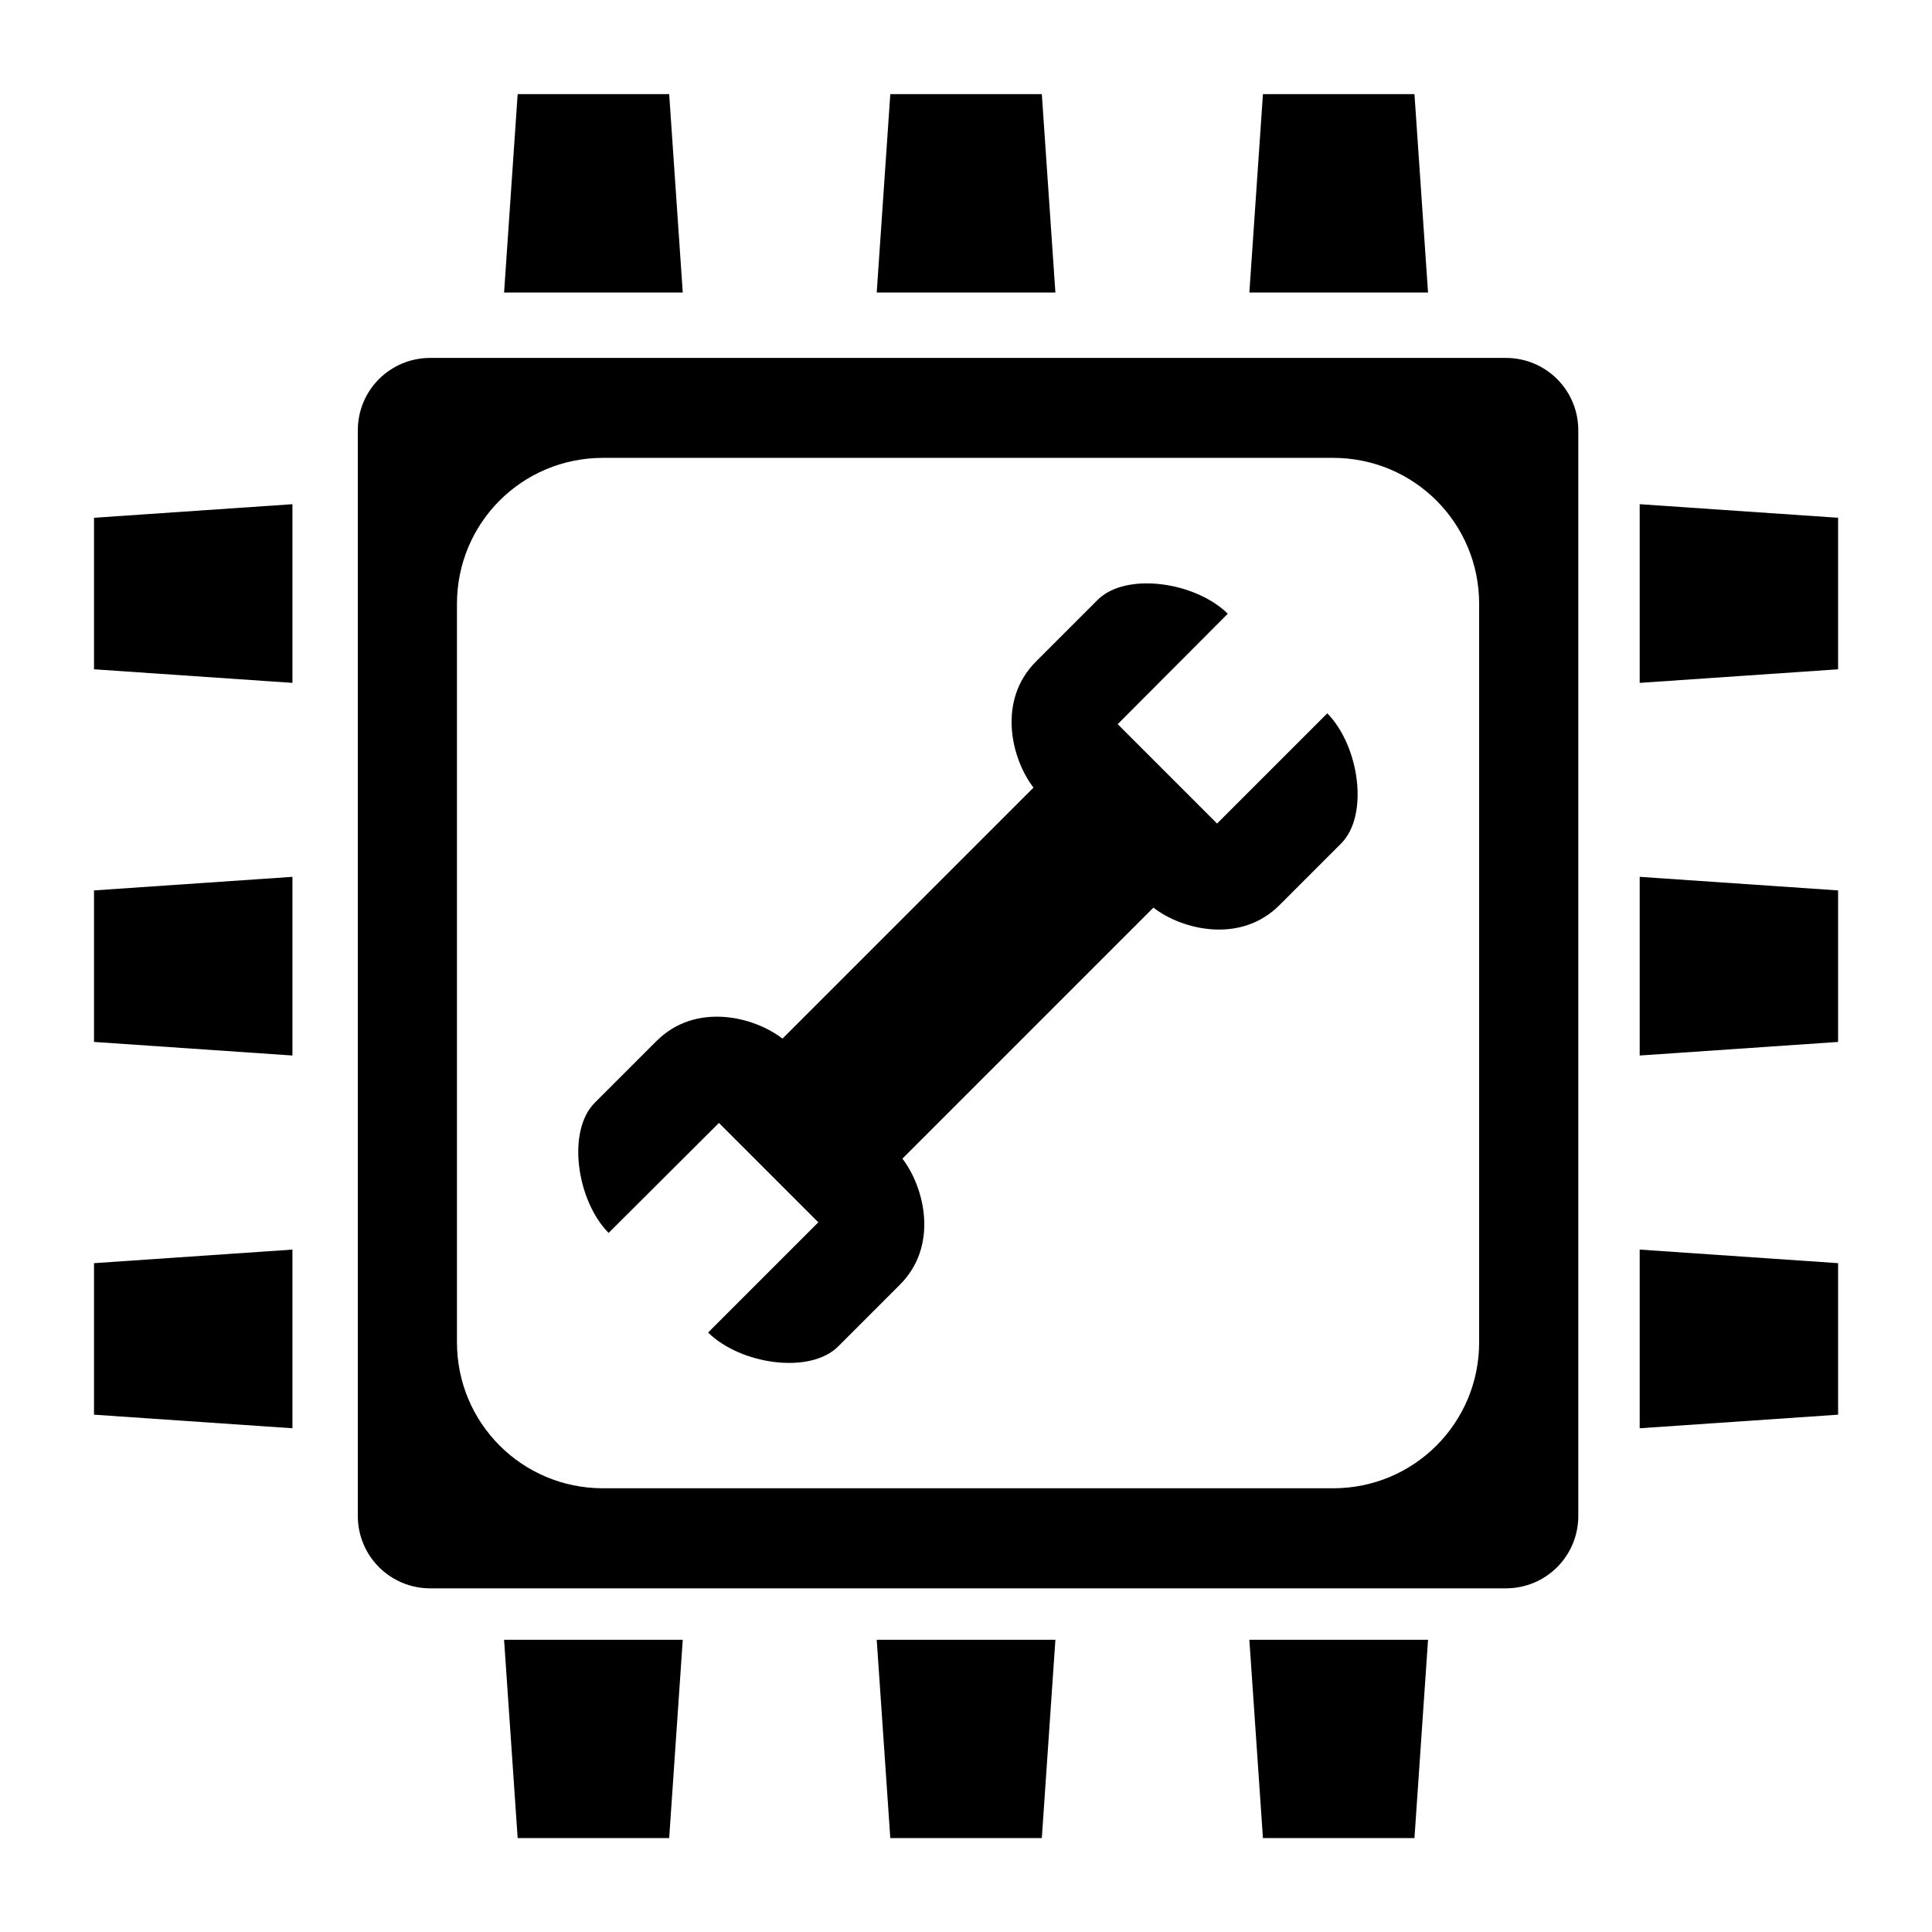 <?xml version="1.0" encoding="UTF-8" standalone="no"?>
<!-- Created with Inkscape (http://www.inkscape.org/) -->

<svg
   width="64"
   height="64"
   viewBox="0 0 16.933 16.933"
   version="1.1"
   id="svg306967"
   inkscape:version="1.2.2 (b0a8486541, 2022-12-01)"
   sodipodi:docname="development.svg"
   xmlns:inkscape="http://www.inkscape.org/namespaces/inkscape"
   xmlns:sodipodi="http://sodipodi.sourceforge.net/DTD/sodipodi-0.dtd"
   xmlns="http://www.w3.org/2000/svg"
   xmlns:svg="http://www.w3.org/2000/svg">
  <sodipodi:namedview
     id="namedview306969"
     pagecolor="#ffffff"
     bordercolor="#111111"
     borderopacity="1"
     inkscape:showpageshadow="0"
     inkscape:pageopacity="0"
     inkscape:pagecheckerboard="1"
     inkscape:deskcolor="#d1d1d1"
     inkscape:document-units="px"
     showgrid="false"
     inkscape:zoom="2.587745"
     inkscape:cx="116.31749"
     inkscape:cy="110.90737"
     inkscape:window-width="3792"
     inkscape:window-height="2111"
     inkscape:window-x="3888"
     inkscape:window-y="0"
     inkscape:window-maximized="1"
     inkscape:current-layer="layer1" />
  <defs
     id="defs306964" />
  <g
     inkscape:label="Layer 1"
     inkscape:groupmode="layer"
     id="layer1"
     transform="translate(-51.396,-46.191)">
    <path
       inkscape:connector-curvature="0"
       style="display:inline;fill:#000000;fill-opacity:1;fill-rule:evenodd;stroke:none;stroke-width:1.016;stroke-linecap:round;stroke-linejoin:round;stroke-miterlimit:4;stroke-dasharray:none;stroke-dashoffset:0;stroke-opacity:1"
       d="m 55.933,47.016 -0.119,1.739 h 1.566 l -0.119,-1.739 z"
       id="path46159-6" />
    <path
       inkscape:connector-curvature="0"
       style="display:inline;fill:#000000;fill-opacity:1;fill-rule:evenodd;stroke:none;stroke-width:1.016;stroke-linecap:round;stroke-linejoin:round;stroke-miterlimit:4;stroke-dasharray:none;stroke-dashoffset:0;stroke-opacity:1"
       d="m 59.199,47.016 -0.119,1.739 h 1.566 l -0.119,-1.739 z"
       id="path46161-7" />
    <path
       inkscape:connector-curvature="0"
       style="display:inline;fill:#000000;fill-opacity:1;fill-rule:evenodd;stroke:none;stroke-width:1.016;stroke-linecap:round;stroke-linejoin:round;stroke-miterlimit:4;stroke-dasharray:none;stroke-dashoffset:0;stroke-opacity:1"
       d="m 62.465,47.016 -0.119,1.739 h 1.566 l -0.119,-1.739 z"
       id="path46163-3" />
    <path
       id="path46165-6"
       style="display:inline;fill:#000000;fill-opacity:1;fill-rule:evenodd;stroke:none;stroke-width:1.016;stroke-linecap:round;stroke-linejoin:round;stroke-miterlimit:4;stroke-dasharray:none;stroke-dashoffset:0;stroke-opacity:1"
       d="m 55.167,49.328 c -0.352,0 -0.635,0.283 -0.635,0.635 v 9.514 c 0,0.352 0.284,0.635 0.635,0.635 h 9.427 c 0.352,0 0.635,-0.283 0.635,-0.635 v -9.514 c 0,-0.352 -0.283,-0.635 -0.635,-0.635 z m 1.514,0.876 h 6.399 c 0.709,0 1.28,0.571 1.28,1.28 v 6.471 c 0,0.709 -0.571,1.28 -1.28,1.28 h -6.399 c -0.709,0 -1.28,-0.571 -1.28,-1.28 v -6.471 c 0,-0.709 0.57,-1.28 1.28,-1.28 z" />
    <path
       inkscape:connector-curvature="0"
       style="display:inline;fill:#000000;fill-opacity:1;fill-rule:evenodd;stroke:none;stroke-width:1.016;stroke-linecap:round;stroke-linejoin:round;stroke-miterlimit:4;stroke-dasharray:none;stroke-dashoffset:0;stroke-opacity:1"
       d="m 53.959,50.61 -1.739,0.119 v 1.328 l 1.739,0.119 z"
       id="path46169-6" />
    <path
       inkscape:connector-curvature="0"
       style="display:inline;fill:#000000;fill-opacity:1;fill-rule:evenodd;stroke:none;stroke-width:1.016;stroke-linecap:round;stroke-linejoin:round;stroke-miterlimit:4;stroke-dasharray:none;stroke-dashoffset:0;stroke-opacity:1"
       d="m 65.767,50.61 v 1.566 l 1.739,-0.119 v -1.328 z"
       id="path46171-3" />
    <path
       inkscape:connector-curvature="0"
       style="display:inline;fill:#000000;fill-opacity:1;fill-rule:evenodd;stroke:none;stroke-width:1.016;stroke-linecap:round;stroke-linejoin:round;stroke-miterlimit:4;stroke-dasharray:none;stroke-dashoffset:0;stroke-opacity:1"
       d="m 53.959,53.876 -1.739,0.119 v 1.328 l 1.739,0.119 z"
       id="path46173-9" />
    <path
       inkscape:connector-curvature="0"
       style="display:inline;fill:#000000;fill-opacity:1;fill-rule:evenodd;stroke:none;stroke-width:1.016;stroke-linecap:round;stroke-linejoin:round;stroke-miterlimit:4;stroke-dasharray:none;stroke-dashoffset:0;stroke-opacity:1"
       d="m 65.767,53.876 v 1.566 l 1.739,-0.119 v -1.328 z"
       id="path46175-4" />
    <path
       inkscape:connector-curvature="0"
       style="display:inline;fill:#000000;fill-opacity:1;fill-rule:evenodd;stroke:none;stroke-width:1.016;stroke-linecap:round;stroke-linejoin:round;stroke-miterlimit:4;stroke-dasharray:none;stroke-dashoffset:0;stroke-opacity:1"
       d="m 53.959,57.143 -1.739,0.119 v 1.328 l 1.739,0.119 z"
       id="path46177-8" />
    <path
       inkscape:connector-curvature="0"
       style="display:inline;fill:#000000;fill-opacity:1;fill-rule:evenodd;stroke:none;stroke-width:1.016;stroke-linecap:round;stroke-linejoin:round;stroke-miterlimit:4;stroke-dasharray:none;stroke-dashoffset:0;stroke-opacity:1"
       d="m 65.767,57.143 v 1.566 l 1.739,-0.119 V 57.262 Z"
       id="path46179-1" />
    <path
       inkscape:connector-curvature="0"
       style="display:inline;fill:#000000;fill-opacity:1;fill-rule:evenodd;stroke:none;stroke-width:1.016;stroke-linecap:round;stroke-linejoin:round;stroke-miterlimit:4;stroke-dasharray:none;stroke-dashoffset:0;stroke-opacity:1"
       d="m 55.814,60.563 0.119,1.738 h 1.328 l 0.119,-1.738 z"
       id="path46181-2" />
    <path
       inkscape:connector-curvature="0"
       style="display:inline;fill:#000000;fill-opacity:1;fill-rule:evenodd;stroke:none;stroke-width:1.016;stroke-linecap:round;stroke-linejoin:round;stroke-miterlimit:4;stroke-dasharray:none;stroke-dashoffset:0;stroke-opacity:1"
       d="m 59.08,60.563 0.119,1.738 h 1.328 l 0.119,-1.738 z"
       id="path46183-9" />
    <path
       inkscape:connector-curvature="0"
       style="display:inline;fill:#000000;fill-opacity:1;fill-rule:evenodd;stroke:none;stroke-width:1.016;stroke-linecap:round;stroke-linejoin:round;stroke-miterlimit:4;stroke-dasharray:none;stroke-dashoffset:0;stroke-opacity:1"
       d="m 62.346,60.563 0.119,1.738 h 1.328 l 0.119,-1.738 z"
       id="path46185-3" />
    <path
       id="path43267-9"
       style="display:inline;fill:#000000;fill-opacity:1;stroke:none;stroke-width:0.032px;stroke-linecap:butt;stroke-linejoin:miter;stroke-opacity:1"
       d="m 62.157,51.57 c -0.287,-0.282 -0.896,-0.367 -1.141,-0.121 l -0.539,0.539 c -0.342,0.34 -0.219,0.851 -0.023,1.106 l -2.2,2.2 c -0.255,-0.197 -0.766,-0.319 -1.106,0.023 l -0.539,0.539 c -0.246,0.245 -0.161,0.854 0.121,1.141 l 0.967,-0.964 0.871,0.871 -0.966,0.966 c 0.287,0.282 0.896,0.368 1.141,0.121 l 0.539,-0.539 c 0.342,-0.34 0.219,-0.851 0.023,-1.106 l 2.2,-2.2 c 0.255,0.197 0.766,0.319 1.106,-0.023 l 0.539,-0.539 c 0.246,-0.245 0.161,-0.854 -0.121,-1.141 l -0.966,0.966 -0.871,-0.871 z"
       sodipodi:nodetypes="ccccccccccccccccccccc" />
  </g>
</svg>

